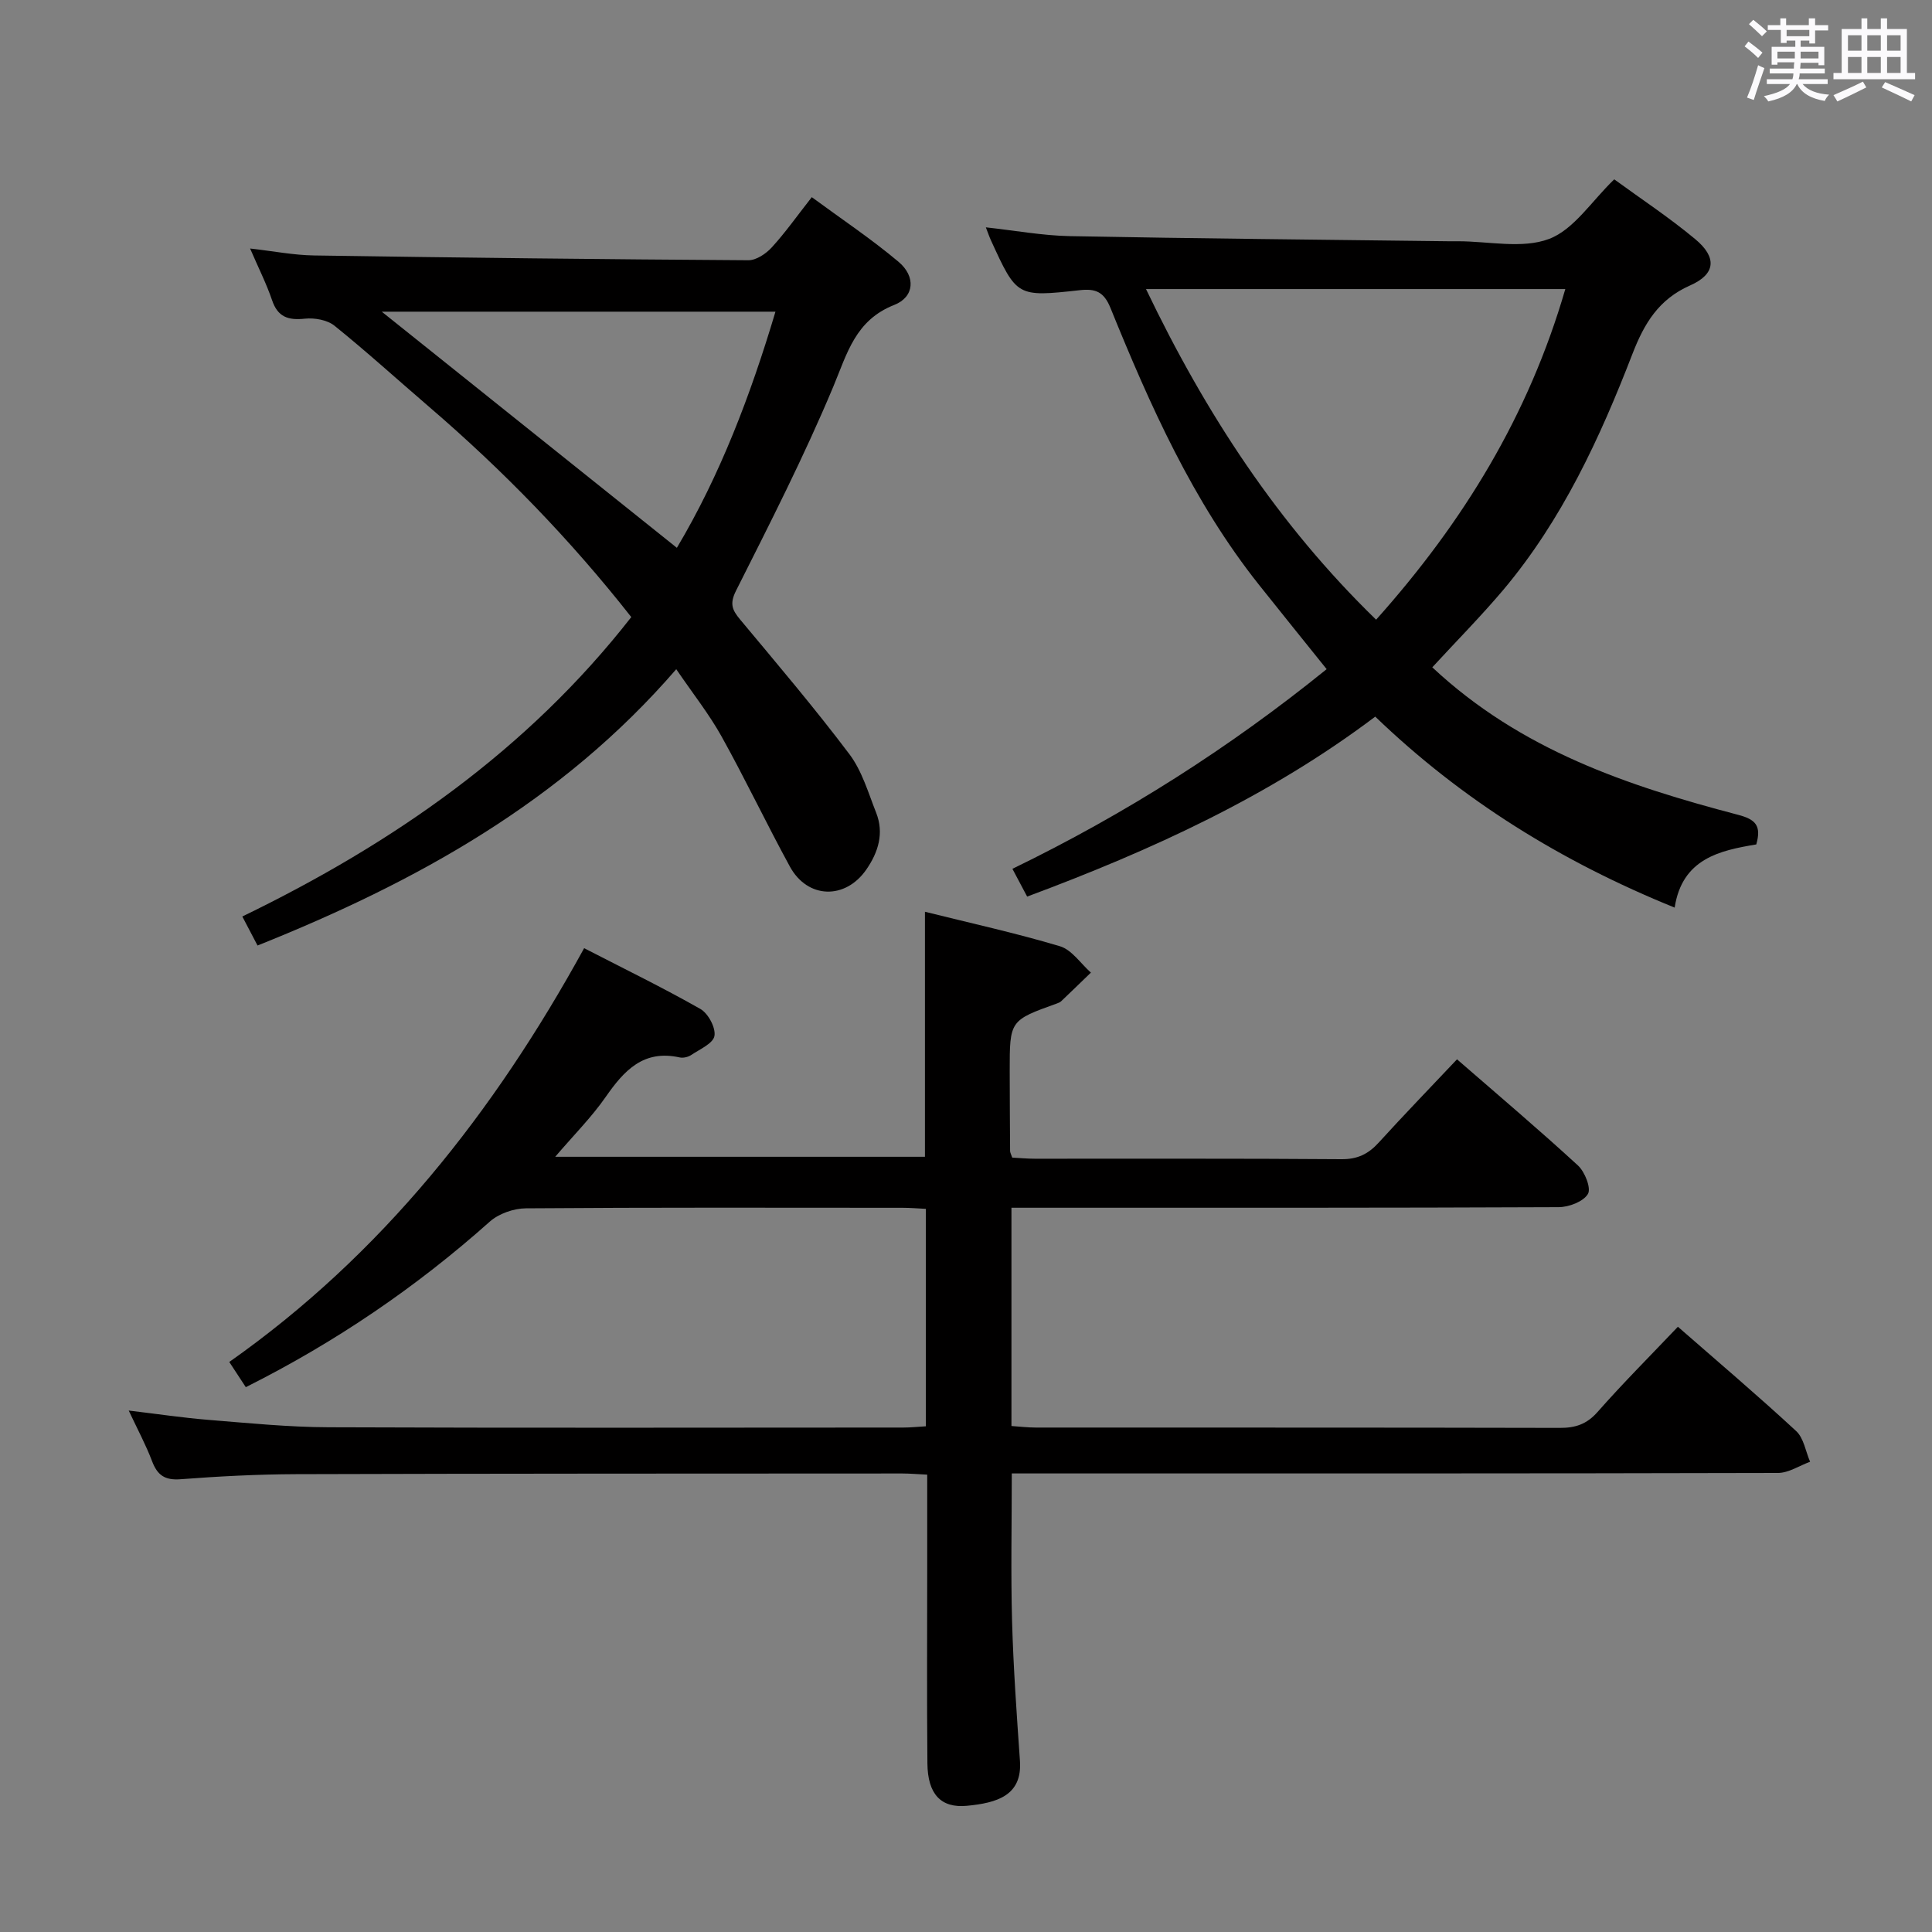 <svg enable-background="new 0 0 400 400" viewBox="0 0 400 400" xmlns="http://www.w3.org/2000/svg"><rect x="0" y="0" width="400" height="400" fill="#808080" stroke="none"/><path d="m361.2 9.6.8-1c.9.7 1.9 1.4 2.9 2.3l-.9 1.1c-1-1-2-1.8-2.8-2.4zm.5 10.6c.9-2.1 1.6-4.3 2.3-6.7.4.2.8.4 1.3.6-.7 2.1-1.5 4.3-2.2 6.6zm.4-15.2.9-.9c1 .8 2 1.6 2.8 2.4l-1 1c-.9-.9-1.8-1.7-2.7-2.5zm12.5-1.2h1.2v1.4h2.7v1.1h-2.7v2.7h-1.2v-.6h-1.8v1.3h4.9v3.8h-1.2v-.5h-3.7c0 .4-.1.9-.1 1.2h5.1v1h-5.2c0 .5-.1.9-.2 1.2h6v1h-5.2c1.1 1.3 2.9 2 5.5 2.2-.4.4-.7.8-.9 1.3-2.9-.5-4.8-1.6-5.7-3.5h-.1c-.8 1.7-2.7 2.9-5.9 3.6-.2-.4-.6-.8-.9-1.1 2.8-.6 4.6-1.4 5.4-2.5h-4.8v-1h5.3c.1-.3.2-.7.2-1.2h-4.9v-1h5c0-.4 0-.8.1-1.3h-3.5v.5h-1.2v-3.7h4.9v-1.3h-1.8v.5h-1.2v-2.7h-2.7v-1h2.6v-1.4h1.2v1.4h4.7v-1.4zm-6.6 8.3h3.6c0-.4 0-.9 0-1.4h-3.6zm1.9-4.6h4.7v-1.3h-4.7zm6.6 3.2h-3.7v1.4h3.7z" fill="#fbfafc"/><path d="m385.3 3.8h1.3v2.2h2.8v-2.2h1.3v2.2h4.1v9.1h1.7v1.3h-16.9v-1.3h1.7v-9.1h4.1v-2.2zm.4 13.1.7 1.2c-1.8.9-3.8 1.9-6 2.9-.2-.4-.5-.8-.8-1.3 2.3-1 4.3-1.9 6.1-2.8zm-3.1-6.4h2.8v-3.2h-2.8zm0 4.6h2.8v-3.3h-2.8zm4-4.6h2.8v-3.2h-2.8zm0 4.6h2.8v-3.3h-2.8zm3.7 1.9c2.1.9 4.1 1.8 6.1 2.7l-.7 1.3c-2.2-1.1-4.2-2-6.1-2.9zm3.2-9.7h-2.8v3.2h2.8v-3.1zm-2.8 7.8h2.8v-3.3h-2.8z" fill="#fbfafc"/><g fill="#010000"><path d="m50.89 287.2c-1.16-1.77-2.07-3.15-3.42-5.22 31.51-22.18 54.76-51.57 73.47-85.67 8.3 4.28 16.32 8.18 24.06 12.58 1.62.92 3.21 3.88 2.92 5.58-.26 1.56-3.03 2.76-4.8 3.95-.64.43-1.66.67-2.4.51-7.49-1.66-11.5 2.69-15.31 8.17-2.92 4.2-6.6 7.88-10.46 12.4h76.55c0-16.65 0-33.49 0-50.73 9.39 2.34 18.78 4.4 27.95 7.14 2.46.74 4.29 3.58 6.41 5.46-2.04 1.97-4.08 3.95-6.14 5.91-.23.22-.56.36-.87.47-9.8 3.52-9.81 3.51-9.8 14.07.01 5.5.04 11 .08 16.49 0 .31.19.61.44 1.36 1.44.07 3.04.23 4.65.23 21.16.02 42.33-.07 63.49.1 3.34.03 5.58-1.07 7.73-3.43 5.24-5.76 10.66-11.36 16.22-17.25 8.6 7.48 16.97 14.56 25.03 21.97 1.44 1.32 2.78 4.73 2.07 5.91-.95 1.59-3.95 2.73-6.07 2.73-35.66.16-71.32.12-106.98.12-1.98 0-3.96 0-6.3 0v45.19c1.57.1 3.31.32 5.05.32 36.16.02 72.32-.02 108.48.07 3.23.01 5.58-.76 7.81-3.29 5.27-5.98 10.92-11.63 16.64-17.65 8.34 7.29 16.57 14.27 24.49 21.6 1.57 1.45 1.95 4.2 2.88 6.35-2.22.81-4.43 2.31-6.65 2.32-50.83.13-101.65.1-152.48.1-1.97 0-3.94 0-6.15 0 0 10.47-.22 20.57.06 30.65.27 9.63.96 19.26 1.63 28.87.5 7.2-4.82 8.7-10.97 9.29-5.42.52-8.13-2.43-8.19-8.78-.13-13.66-.04-27.33-.04-40.99 0-6.14 0-12.27 0-18.79-1.96-.09-3.57-.24-5.18-.24-41.83.02-83.65.01-125.48.14-7.98.03-15.96.44-23.92 1.05-3.27.25-4.81-.84-5.91-3.75-1.29-3.39-3.02-6.61-4.83-10.47 5.89.7 11.2 1.5 16.53 1.93 8.28.67 16.58 1.5 24.87 1.53 39.66.16 79.32.07 118.98.06 1.47 0 2.94-.16 4.65-.26 0-15.02 0-29.78 0-45.02-1.6-.08-3.2-.22-4.8-.22-26-.01-51.99-.09-77.99.11-2.53.02-5.61 1.09-7.48 2.75-15.2 13.55-31.88 24.93-50.52 34.28z"/><path d="m296.54 138.16c18.37 17.19 40.55 24.56 63.32 30.54 3.61.95 4.86 2.23 3.76 6.13-7.62 1.26-15.35 2.97-16.9 13.08-23.51-9.53-44.08-22.3-61.99-39.54-21.89 16.5-46.26 27.64-72.07 37.26-1.09-2.06-2.05-3.87-3.05-5.75 23.44-11.38 44.93-25.05 65.06-41.34-4.88-6.08-9.46-11.74-14-17.45-13.71-17.26-22.57-37.16-30.77-57.36-1.36-3.34-3.11-4.01-6.34-3.65-13.03 1.44-13.04 1.37-18.4-10.33-.34-.74-.6-1.52-1.05-2.68 6.02.65 11.71 1.71 17.42 1.82 26.12.5 52.25.73 78.37 1.06.67.01 1.33 0 2 0 6.33 0 13.27 1.61 18.81-.48 5.15-1.94 8.81-7.83 13.5-12.34 5.32 3.89 11.3 7.83 16.78 12.39 4.53 3.77 4.24 7.23-1.06 9.57-6.55 2.89-9.52 7.91-11.95 14.18-6.73 17.42-14.55 34.34-26.69 48.8-4.68 5.54-9.81 10.72-14.75 16.09zm27.54-78.31c-29.02 0-57.45 0-86.81 0 12.38 25.85 27.39 48.77 47.64 68.45 18.09-20.25 31.57-42.27 39.17-68.45z"/><path d="m51.78 51.45c4.8.54 9.02 1.38 13.25 1.44 29.97.46 59.94.8 89.92.99 1.62.01 3.63-1.34 4.82-2.64 2.79-3.05 5.2-6.46 8.3-10.42 6.11 4.5 12.31 8.63 17.97 13.39 3.6 3.03 3.3 7.27-.89 8.92-8.06 3.17-9.73 9.98-12.63 16.93-6.01 14.37-13.11 28.29-20.12 42.21-1.37 2.72-.83 4 .83 5.99 7.66 9.19 15.42 18.32 22.62 27.87 2.62 3.47 3.91 7.99 5.55 12.14 1.67 4.23.44 8.18-2.03 11.75-4.35 6.3-12.17 6.1-15.83-.6-4.86-8.9-9.21-18.07-14.14-26.93-2.56-4.61-5.89-8.8-9.39-13.94-23.71 27.44-53.84 44.07-86.69 57.21-1.07-2.04-1.96-3.75-3.15-6.01 31.31-15.18 59.04-34.47 80.53-61.99-12.64-16.08-26.54-30.36-41.72-43.41-6.57-5.64-12.98-11.47-19.71-16.9-1.51-1.22-4.15-1.68-6.16-1.47-3.44.36-5.6-.32-6.79-3.85-1.16-3.41-2.81-6.66-4.54-10.68zm88.36 61.97c8.92-14.98 15.24-31.54 20.41-48.89-27.46 0-54.41 0-81.51 0 20.44 16.35 40.61 32.49 61.1 48.89z"/></g></svg>